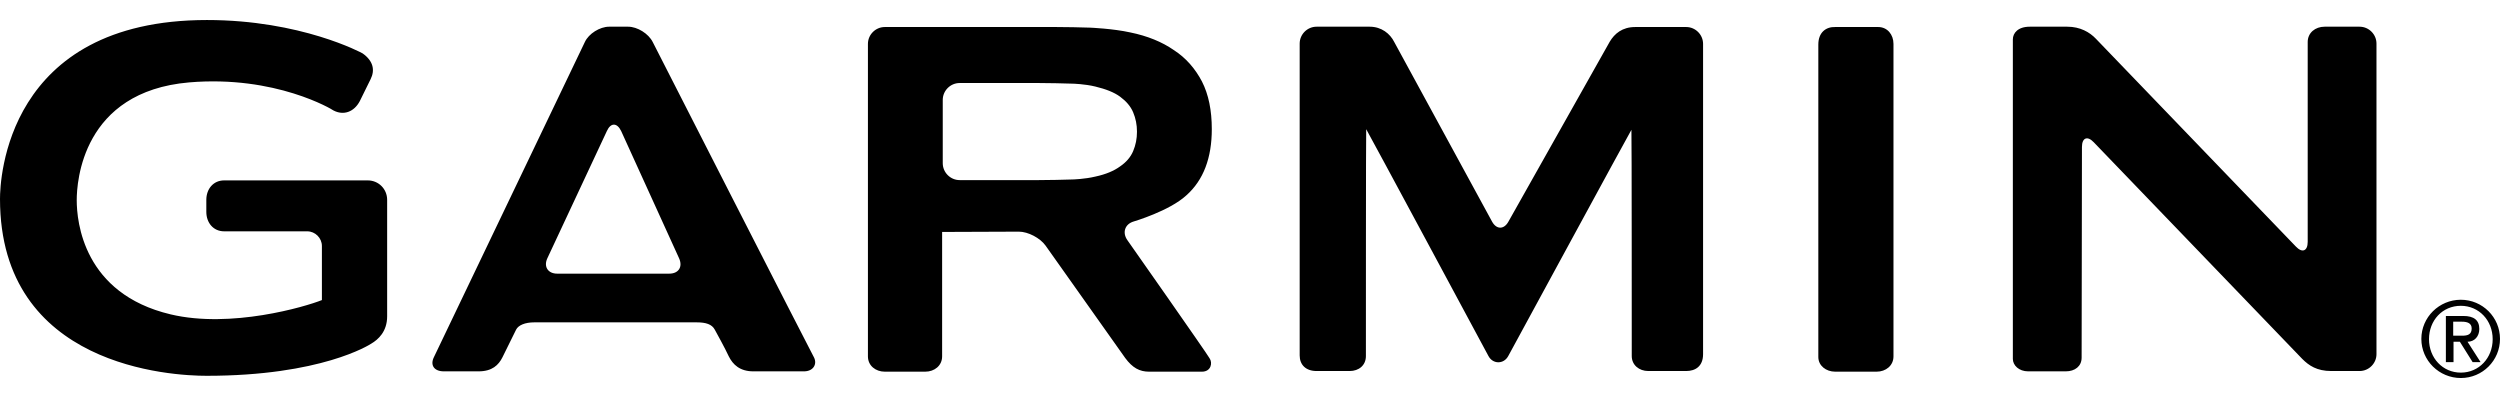 <svg width="100" height="16" viewBox="0 0 100 16" fill="none" xmlns="http://www.w3.org/2000/svg">
<g clip-path="url(#clip0_38_1793)">
<path d="M26.108 1.679C25.942 1.348 25.497 1.068 25.127 1.068H24.363C23.994 1.068 23.548 1.348 23.395 1.679L17.359 14.281C17.193 14.612 17.371 14.854 17.753 14.854H19.142C19.689 14.854 19.944 14.599 20.097 14.294C20.25 13.988 20.581 13.314 20.644 13.186C20.734 13.008 21.001 12.894 21.37 12.894H27.866C28.235 12.894 28.477 12.97 28.591 13.186C28.668 13.326 28.999 13.925 29.152 14.256C29.317 14.587 29.598 14.854 30.133 14.854H32.157C32.527 14.854 32.692 14.574 32.565 14.307C32.412 14.039 26.108 1.679 26.108 1.679ZM22.287 10.946C21.918 10.946 21.74 10.666 21.892 10.335L24.274 5.243C24.427 4.9 24.682 4.9 24.847 5.243L27.165 10.335C27.318 10.679 27.14 10.946 26.77 10.946H22.287ZM72.733 1.781V14.281C72.733 14.625 73.039 14.867 73.408 14.867H75.064C75.433 14.867 75.739 14.625 75.739 14.256V1.755C75.739 1.386 75.497 1.081 75.127 1.081H73.408C73.039 1.068 72.733 1.297 72.733 1.781ZM45.097 9.609C44.88 9.304 44.995 8.96 45.352 8.858C45.352 8.858 46.778 8.438 47.453 7.815C48.141 7.204 48.472 6.312 48.472 5.167C48.472 4.416 48.344 3.779 48.077 3.257C47.809 2.748 47.44 2.315 46.944 1.997C46.485 1.679 45.899 1.437 45.211 1.297C44.524 1.144 43.607 1.106 43.607 1.106C43.237 1.093 42.626 1.081 42.244 1.081H35.392C35.023 1.081 34.717 1.386 34.717 1.755V14.256C34.717 14.625 35.023 14.867 35.392 14.867H37.01C37.379 14.867 37.685 14.625 37.685 14.256V9.291C37.685 9.291 37.685 9.291 37.685 9.278L40.754 9.266C41.123 9.266 41.607 9.52 41.824 9.826L45.008 14.319C45.301 14.714 45.581 14.867 45.963 14.867H48.077C48.446 14.867 48.51 14.51 48.383 14.332C48.281 14.141 45.097 9.609 45.097 9.609ZM43.81 7.064C43.39 7.165 42.919 7.178 42.919 7.178C42.55 7.191 41.938 7.204 41.556 7.204H38.385C38.016 7.204 37.71 6.898 37.71 6.529V3.996C37.71 3.627 38.016 3.321 38.385 3.321H41.556C41.926 3.321 42.537 3.334 42.919 3.347C42.919 3.347 43.39 3.359 43.81 3.461C44.231 3.563 44.562 3.69 44.804 3.868C45.046 4.047 45.224 4.25 45.326 4.492C45.428 4.734 45.479 4.989 45.479 5.269C45.479 5.549 45.428 5.803 45.326 6.045C45.224 6.287 45.046 6.491 44.804 6.656C44.562 6.834 44.231 6.974 43.81 7.064ZM92.983 1.068C92.613 1.068 92.308 1.31 92.308 1.679V9.673C92.308 10.042 92.091 10.131 91.837 9.864L83.838 1.552C83.584 1.284 83.202 1.068 82.692 1.068H81.189C80.718 1.068 80.514 1.323 80.514 1.577V14.357C80.514 14.612 80.757 14.854 81.126 14.854H82.629C82.998 14.854 83.265 14.65 83.265 14.307C83.265 14.128 83.278 5.88 83.278 5.88C83.278 5.511 83.495 5.421 83.749 5.689L92.091 14.357C92.359 14.625 92.677 14.841 93.25 14.841H94.384C94.753 14.841 95.059 14.536 95.059 14.167V1.743C95.059 1.373 94.753 1.068 94.384 1.068H92.983ZM60.341 8.858C60.163 9.189 59.857 9.189 59.679 8.858L55.769 1.679C55.604 1.348 55.26 1.068 54.789 1.068H52.662C52.292 1.068 51.987 1.373 51.987 1.743V14.217C51.987 14.587 52.229 14.841 52.662 14.841H53.986C54.356 14.841 54.636 14.612 54.636 14.243C54.636 14.065 54.636 5.167 54.648 5.167C54.661 5.167 59.539 14.243 59.539 14.243C59.717 14.574 60.15 14.574 60.329 14.243C60.329 14.243 65.245 5.192 65.257 5.192C65.27 5.192 65.27 13.988 65.27 14.243C65.27 14.599 65.563 14.841 65.932 14.841H67.448C67.817 14.841 68.123 14.65 68.123 14.167V1.755C68.123 1.386 67.817 1.081 67.448 1.081H65.41C64.888 1.081 64.582 1.348 64.391 1.666L60.341 8.858ZM0 7.955C0 14.688 6.89 15.032 8.265 15.032C12.838 15.032 14.773 13.797 14.85 13.746C15.13 13.581 15.486 13.263 15.486 12.652V7.993C15.486 7.56 15.143 7.216 14.71 7.216H8.966C8.533 7.216 8.253 7.56 8.253 7.993V8.476C8.253 8.909 8.533 9.253 8.966 9.253H12.29C12.608 9.253 12.876 9.52 12.876 9.839C12.876 9.839 12.876 11.875 12.876 12.003C12.213 12.27 9.233 13.148 6.826 12.575C3.337 11.748 3.069 8.871 3.069 8.006C3.069 7.28 3.286 3.665 7.565 3.296C11.029 3.003 13.309 4.39 13.334 4.416C13.742 4.632 14.162 4.479 14.391 4.047L14.824 3.168C15.002 2.812 14.939 2.443 14.506 2.137C14.468 2.112 12.035 0.801 8.278 0.801C0.229 0.801 0 7.216 0 7.955ZM98.433 11.99C99.299 11.99 100 12.69 100 13.556C100 14.421 99.299 15.121 98.433 15.121C97.567 15.121 96.854 14.421 96.854 13.556C96.854 12.69 97.567 11.99 98.433 11.99ZM98.433 14.905C99.159 14.905 99.707 14.319 99.707 13.568C99.707 12.817 99.159 12.232 98.433 12.232C97.695 12.232 97.16 12.817 97.16 13.568C97.16 14.319 97.708 14.905 98.433 14.905ZM97.835 12.639H98.535C98.956 12.639 99.172 12.805 99.172 13.161C99.172 13.454 98.981 13.67 98.701 13.67L99.223 14.485H98.905L98.395 13.67H98.141V14.485H97.835V12.639ZM98.128 13.428H98.484C98.714 13.428 98.867 13.377 98.867 13.136C98.867 12.919 98.675 12.868 98.484 12.868H98.128V13.428Z" fill="black"/>
</g>
<defs>
<clipPath id="clip0_38_1793">
<rect width="100" height="14.333" fill="white" transform="translate(0 0.801)"/>
</clipPath>
</defs>
</svg>
